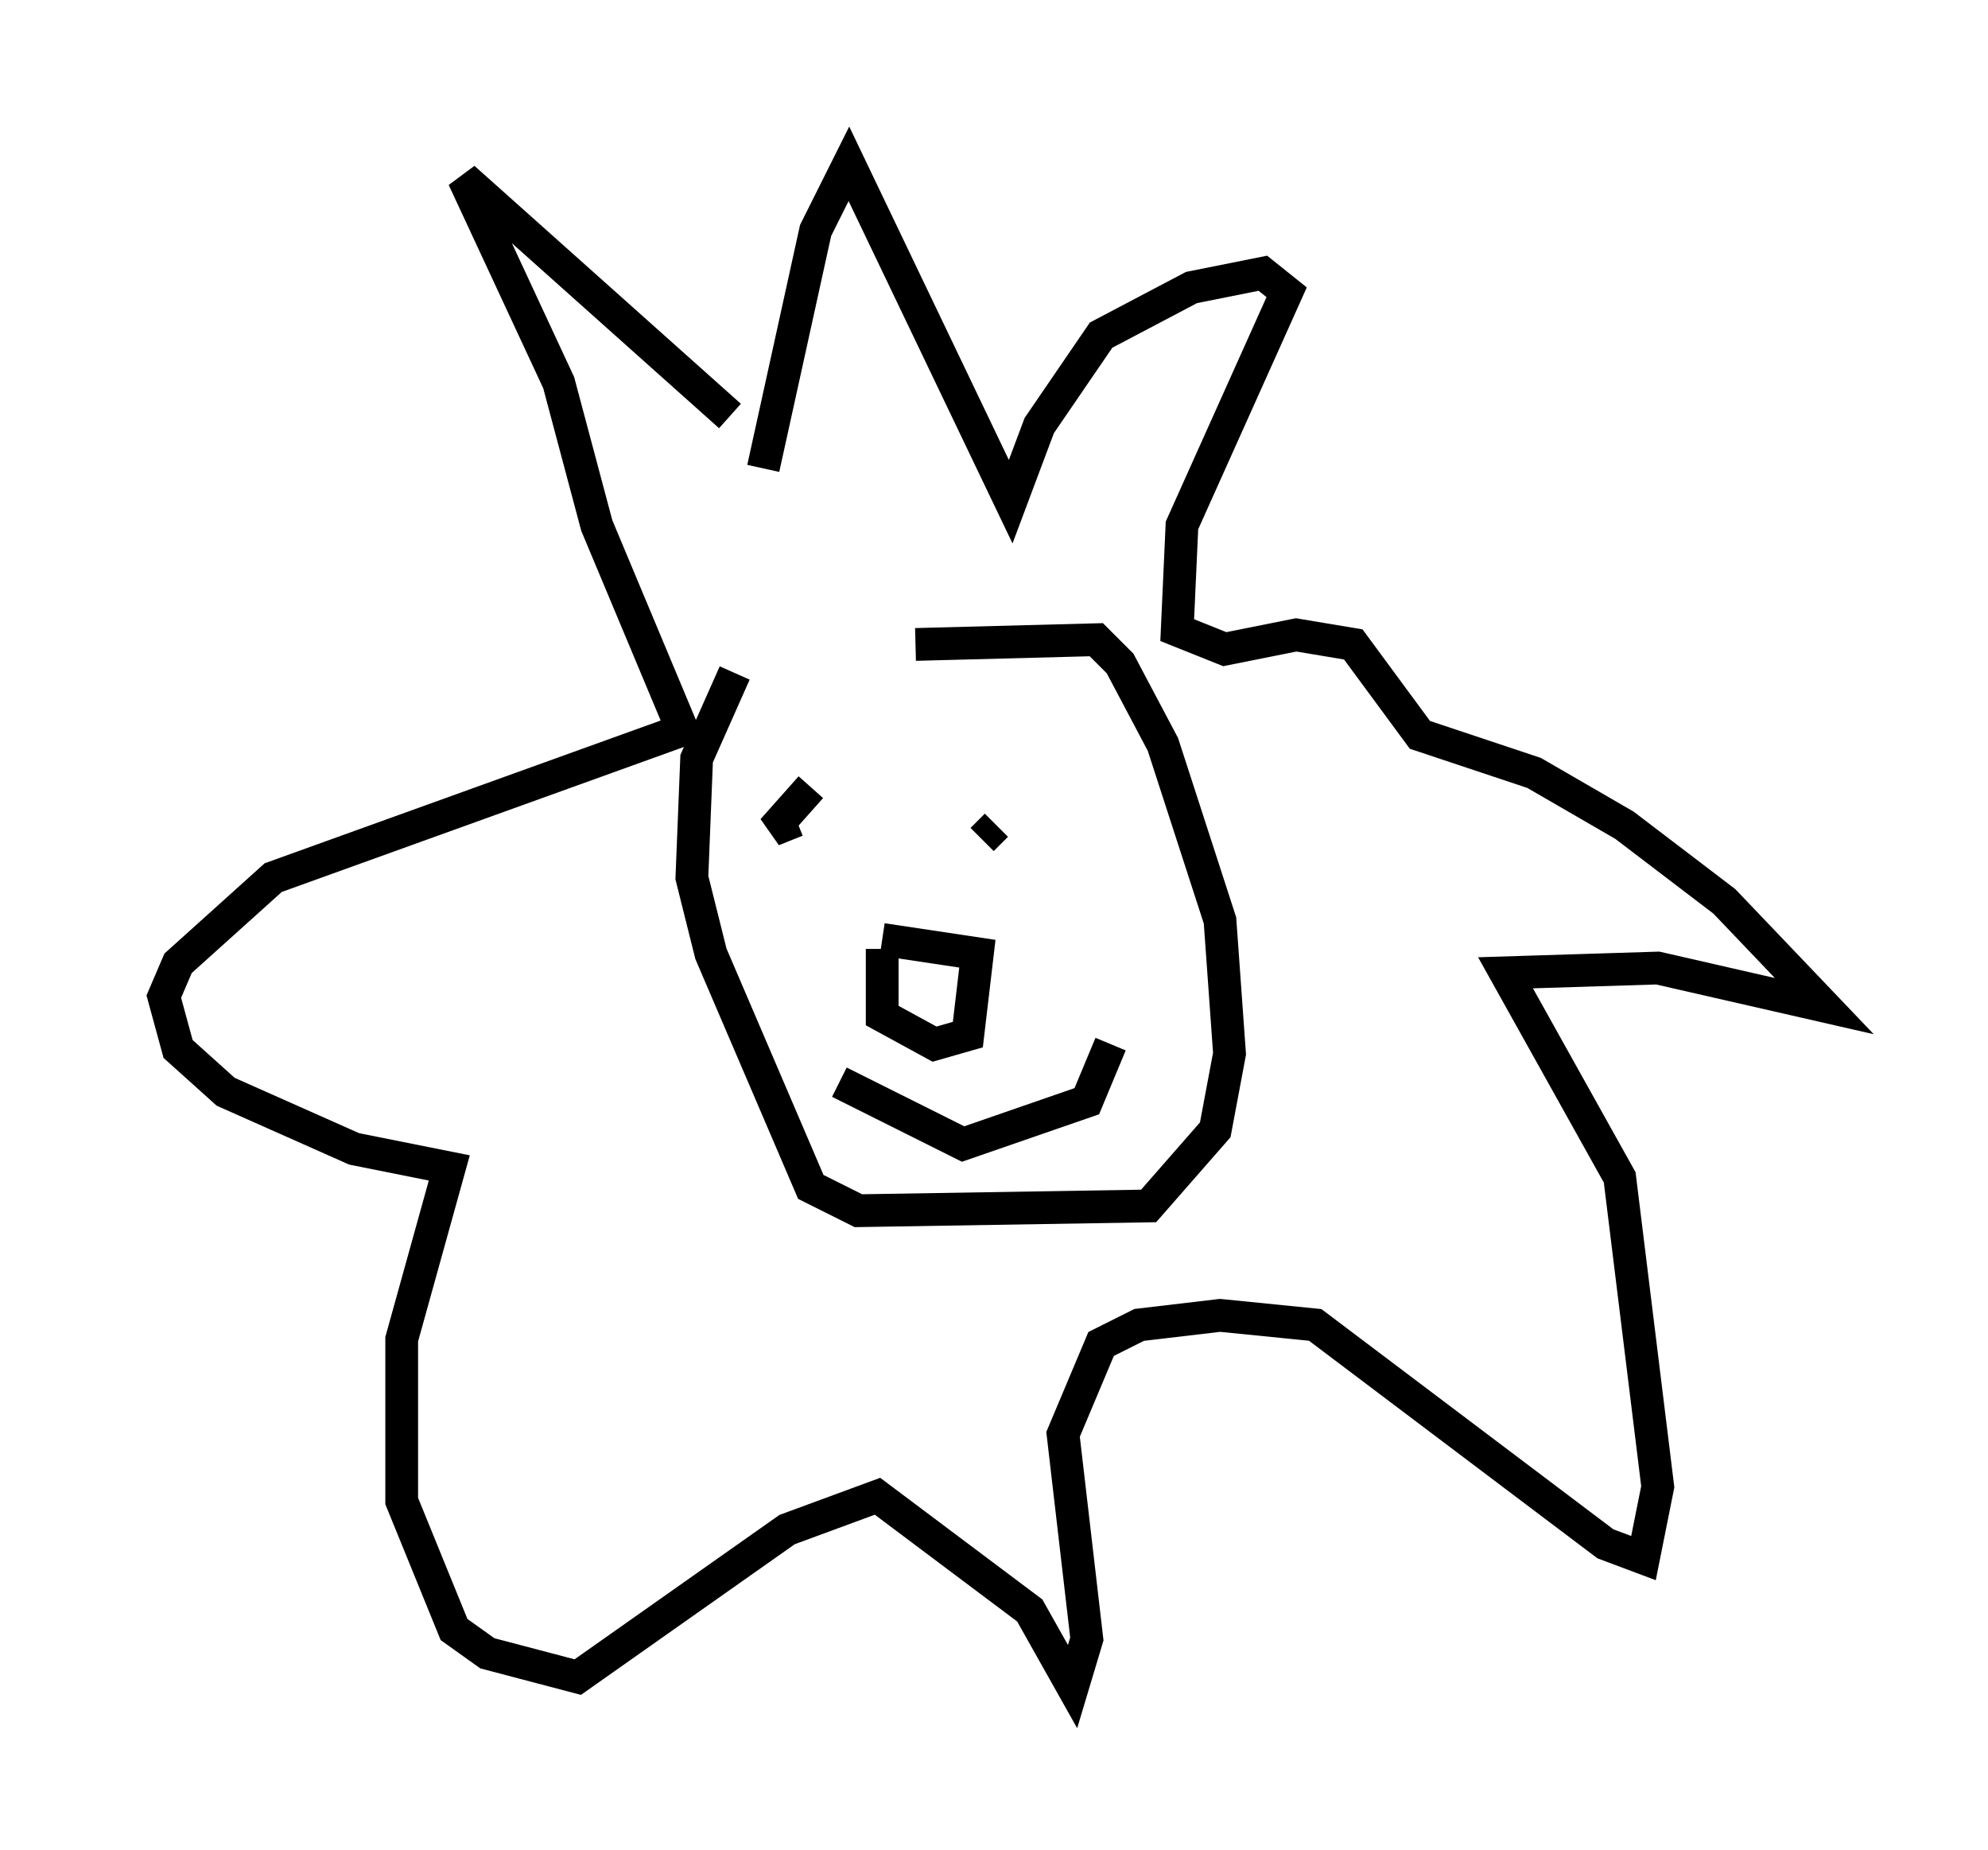 <?xml version="1.0" encoding="utf-8" ?>
<svg baseProfile="full" height="56.48" version="1.1" width="60.693" xmlns="http://www.w3.org/2000/svg" xmlns:ev="http://www.w3.org/2001/xml-events" xmlns:xlink="http://www.w3.org/1999/xlink"><defs /><rect fill="white" height="56.48" width="60.693" x="0" y="0" /><path d="M27.95, 19.38 m-5.52, 1.162 l-1.162, 2.615 -0.145, 3.631 l0.581, 2.324 3.05, 7.117 l1.453, 0.726 8.86, -0.145 l2.034, -2.324 0.436, -2.324 l-0.291, -4.067 -1.743, -5.374 l-1.307, -2.469 -0.726, -0.726 l-5.52, 0.145 m-4.648, -5.374 l1.598, -7.263 1.017, -2.034 l4.939, 10.313 0.872, -2.324 l1.888, -2.76 2.76, -1.453 l2.179, -0.436 0.726, 0.581 l-3.196, 7.117 -0.145, 3.196 l1.453, 0.581 2.179, -0.436 l1.743, 0.291 2.034, 2.76 l3.486, 1.162 2.76, 1.598 l3.05, 2.324 3.05, 3.196 l-5.084, -1.162 -4.648, 0.145 l3.486, 6.246 1.162, 9.441 l-0.436, 2.179 -1.162, -0.436 l-8.86, -6.682 -2.905, -0.291 l-2.469, 0.291 -1.162, 0.581 l-1.162, 2.76 0.726, 6.246 l-0.436, 1.453 -1.307, -2.324 l-4.648, -3.486 -2.76, 1.017 l-6.391, 4.503 -2.76, -0.726 l-1.017, -0.726 -1.598, -3.922 l0.0, -4.939 1.453, -5.229 l-2.905, -0.581 -3.922, -1.743 l-1.453, -1.307 -0.436, -1.598 l0.436, -1.017 2.905, -2.615 l12.492, -4.503 -2.615, -6.246 l-1.162, -4.358 -2.905, -6.246 l8.134, 7.263 m2.469, 11.33 l-1.162, 1.307 0.726, -0.291 m5.665, 0.581 l0.436, -0.436 m-3.486, 3.486 l2.905, 0.436 -0.291, 2.469 l-1.017, 0.291 -1.598, -0.872 l0.0, -2.034 m-1.307, 4.067 l3.777, 1.888 3.777, -1.307 l0.726, -1.743 " fill="none" stroke="black" stroke-width="1" /></svg>